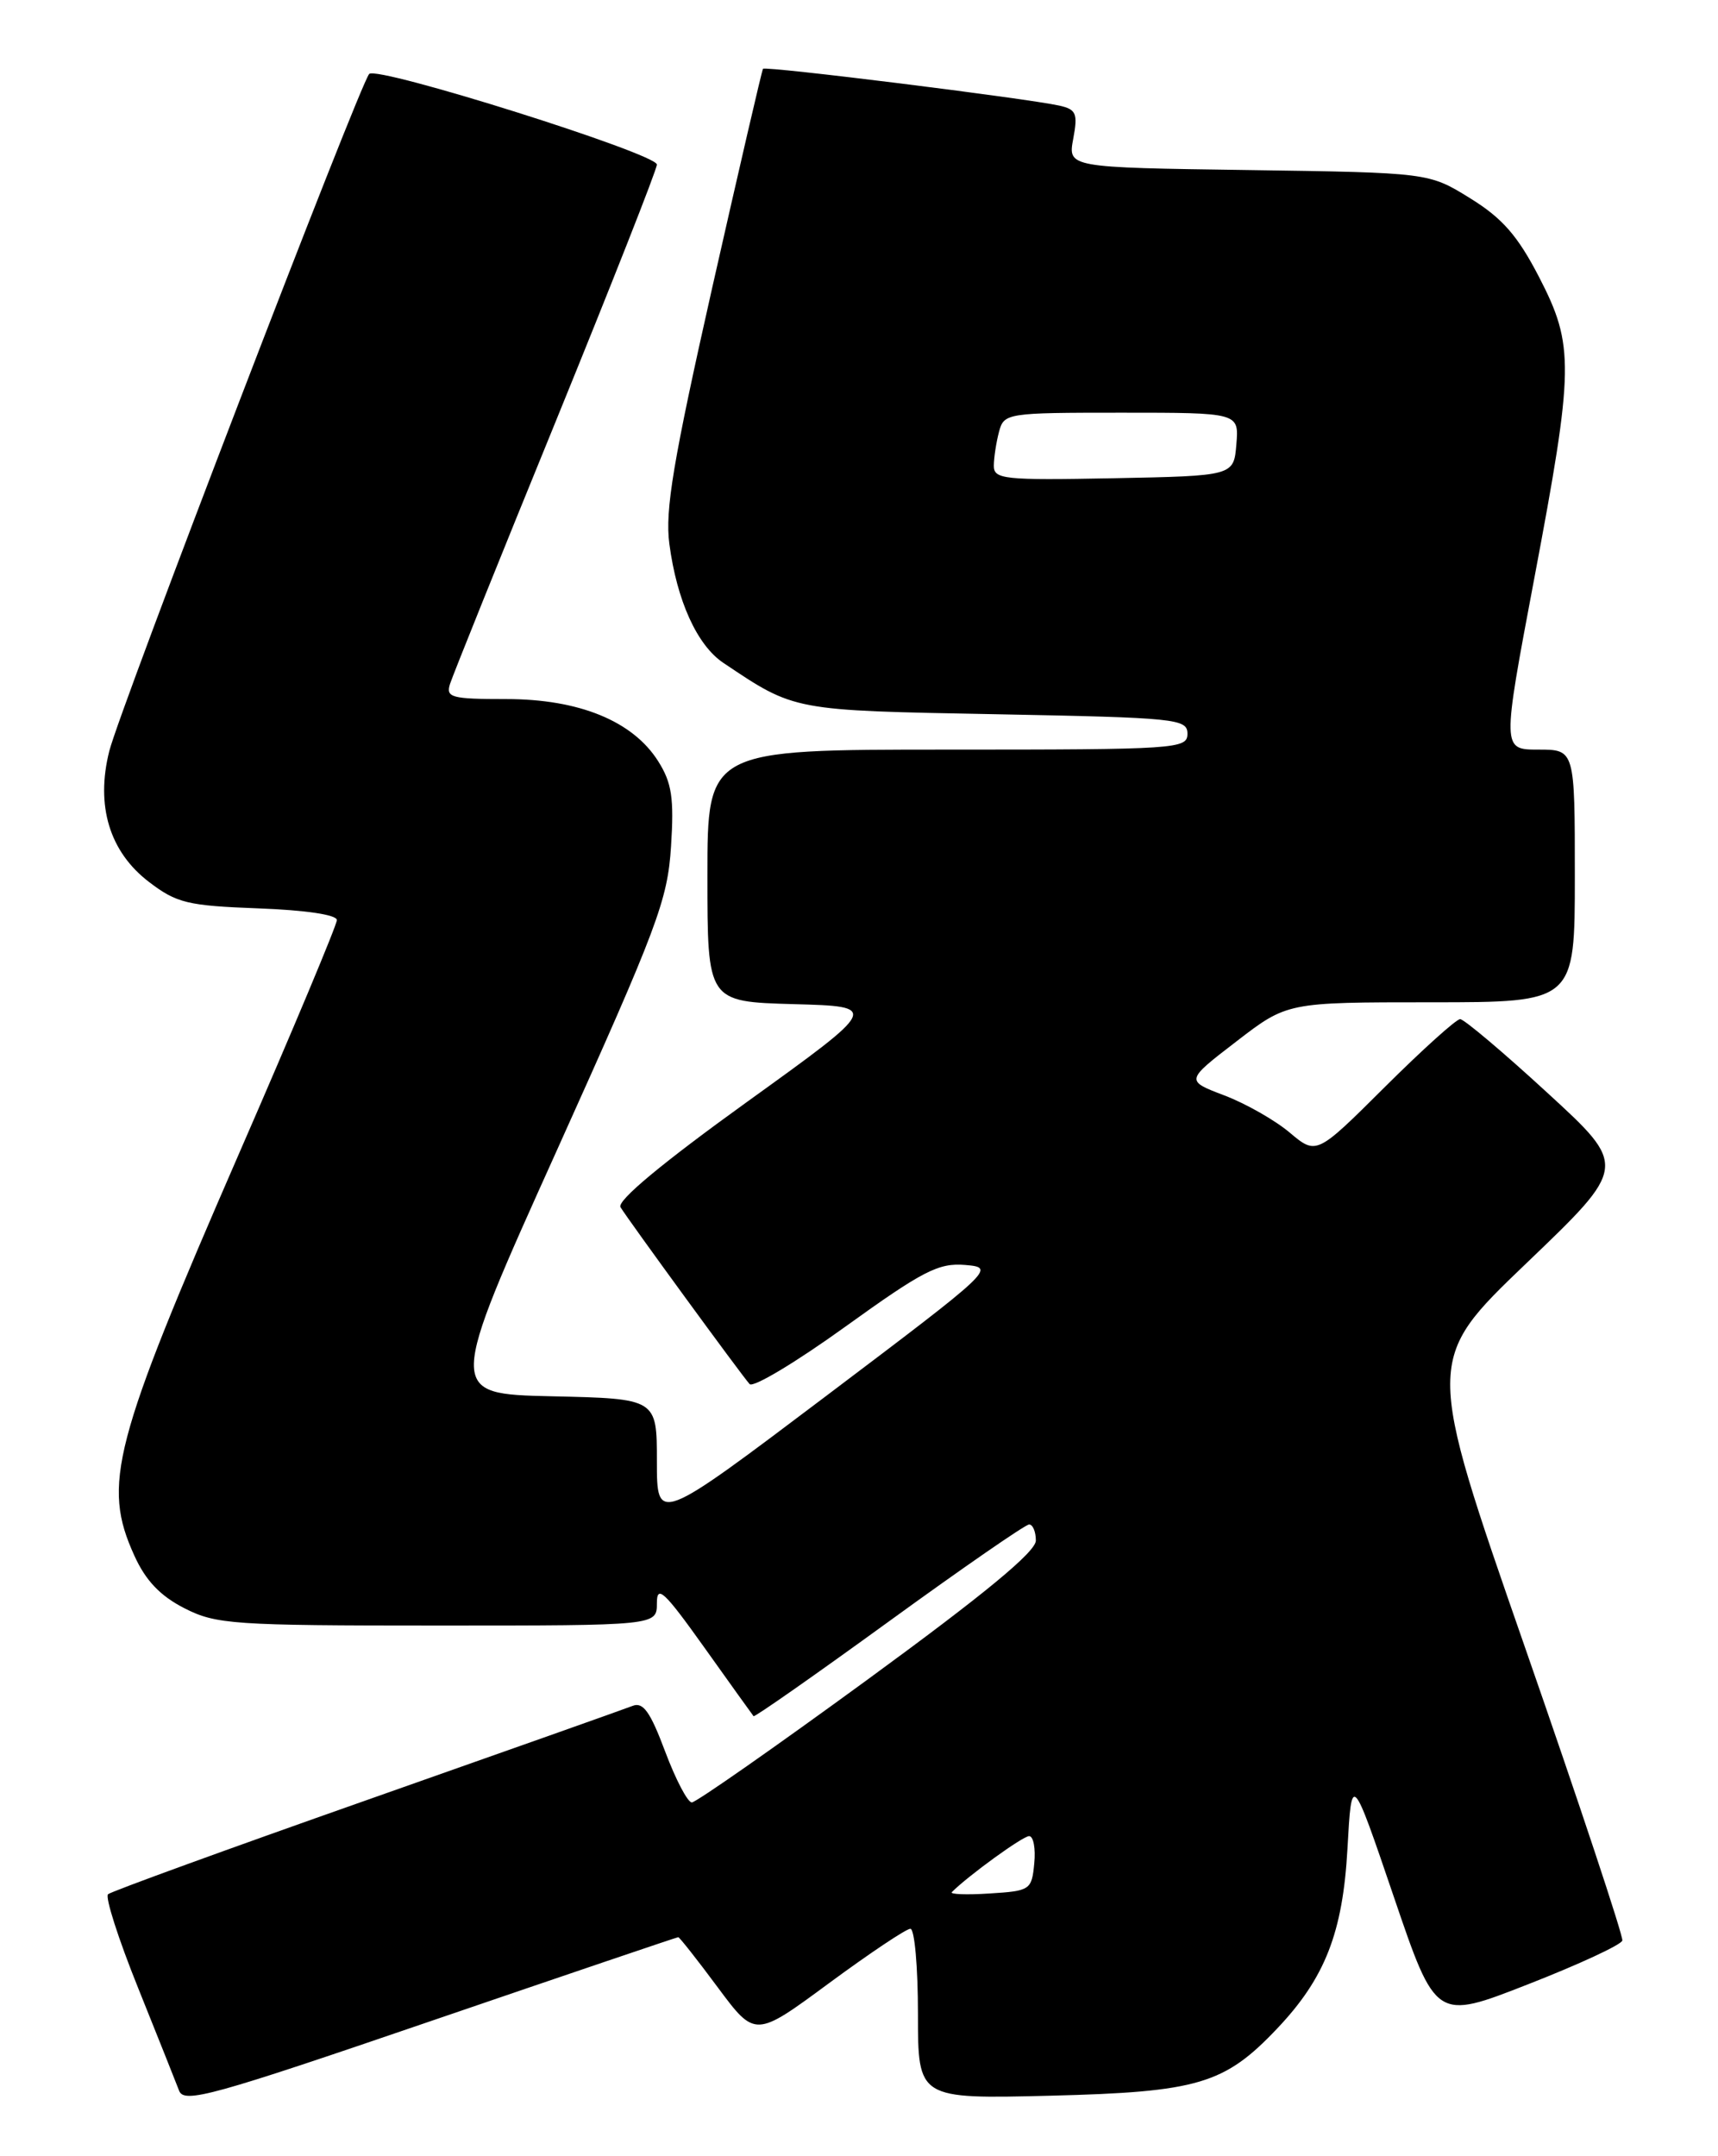<?xml version="1.0" encoding="UTF-8" standalone="no"?>
<!DOCTYPE svg PUBLIC "-//W3C//DTD SVG 1.1//EN" "http://www.w3.org/Graphics/SVG/1.1/DTD/svg11.dtd" >
<svg xmlns="http://www.w3.org/2000/svg" xmlns:xlink="http://www.w3.org/1999/xlink" version="1.1" viewBox="0 0 204 256">
 <g >
 <path fill="currentColor"
d=" M 80.54 230.00 C 80.68 230.00 82.80 232.68 85.23 235.96 C 89.67 241.93 89.67 241.93 98.44 235.46 C 103.26 231.91 107.61 229.00 108.10 229.00 C 108.60 229.00 109.00 233.55 109.00 239.10 C 109.00 249.21 109.00 249.21 124.75 248.82 C 142.26 248.38 145.40 247.45 151.66 240.84 C 157.34 234.85 159.45 229.45 160.00 219.50 C 160.50 210.50 160.50 210.50 165.50 225.19 C 170.50 239.88 170.50 239.88 181.45 235.59 C 187.47 233.24 192.51 230.90 192.64 230.40 C 192.77 229.91 187.56 214.20 181.05 195.50 C 169.22 161.50 169.22 161.50 181.24 149.99 C 193.26 138.48 193.26 138.48 183.73 129.74 C 178.50 124.93 173.84 121.00 173.38 121.00 C 172.92 121.00 168.89 124.63 164.43 129.07 C 156.32 137.14 156.32 137.14 153.14 134.47 C 151.40 133.00 147.90 131.01 145.36 130.05 C 140.76 128.30 140.76 128.30 146.81 123.65 C 152.85 119.00 152.85 119.00 169.92 119.00 C 187.00 119.00 187.00 119.00 187.00 104.00 C 187.00 89.00 187.00 89.00 182.67 89.00 C 178.35 89.00 178.35 89.00 182.17 68.75 C 186.92 43.58 186.96 41.04 182.74 32.87 C 180.20 27.97 178.39 25.90 174.57 23.54 C 169.66 20.50 169.66 20.50 148.23 20.19 C 126.80 19.89 126.80 19.89 127.44 16.47 C 128.00 13.48 127.80 12.99 125.79 12.54 C 121.92 11.68 90.85 7.81 90.60 8.17 C 90.47 8.35 87.77 20.01 84.59 34.07 C 79.94 54.71 78.95 60.59 79.48 64.57 C 80.37 71.31 82.77 76.61 85.89 78.70 C 94.42 84.42 94.04 84.35 118.25 84.80 C 139.71 85.21 141.00 85.34 141.00 87.12 C 141.00 88.92 139.74 89.00 112.50 89.00 C 84.00 89.00 84.00 89.00 84.00 103.97 C 84.00 118.93 84.00 118.93 94.22 119.22 C 104.43 119.50 104.43 119.50 88.70 130.83 C 78.62 138.09 73.23 142.57 73.68 143.33 C 74.59 144.83 88.02 163.23 89.01 164.33 C 89.43 164.79 94.54 161.72 100.37 157.52 C 109.62 150.86 111.45 149.92 114.63 150.19 C 118.24 150.50 118.03 150.69 98.14 165.71 C 78.00 180.91 78.00 180.91 78.00 173.49 C 78.00 166.06 78.00 166.06 65.54 165.78 C 53.08 165.50 53.08 165.50 66.16 136.50 C 78.10 110.01 79.27 106.89 79.68 100.50 C 80.05 94.75 79.77 92.94 78.16 90.39 C 75.15 85.61 68.76 83.00 60.12 83.00 C 53.57 83.00 52.92 82.82 53.44 81.19 C 53.76 80.19 59.41 66.14 66.01 49.98 C 72.60 33.81 78.00 20.12 78.00 19.54 C 78.00 18.25 44.80 7.79 43.84 8.78 C 42.74 9.92 14.25 84.13 12.98 89.16 C 11.34 95.66 13.00 101.14 17.70 104.72 C 20.97 107.22 22.29 107.54 30.67 107.85 C 36.30 108.06 40.00 108.61 40.00 109.24 C 40.00 109.82 34.80 122.24 28.44 136.83 C 13.38 171.41 12.11 176.25 15.95 184.69 C 17.29 187.66 19.03 189.48 21.89 190.94 C 25.65 192.86 27.65 193.00 51.96 193.00 C 78.00 193.00 78.00 193.00 78.00 190.35 C 78.00 188.11 78.86 188.91 83.63 195.60 C 86.73 199.95 89.36 203.62 89.48 203.76 C 89.59 203.91 96.83 198.84 105.55 192.51 C 114.27 186.18 121.76 181.00 122.20 181.00 C 122.64 181.00 123.00 181.86 123.00 182.91 C 123.00 184.24 116.91 189.26 103.02 199.41 C 92.04 207.43 82.64 214.00 82.15 214.00 C 81.65 214.00 80.23 211.28 78.98 207.95 C 77.21 203.22 76.36 202.04 75.11 202.54 C 74.22 202.89 60.00 207.93 43.50 213.74 C 27.00 219.55 13.20 224.57 12.83 224.90 C 12.46 225.23 14.06 230.22 16.39 236.00 C 18.71 241.78 20.91 247.28 21.27 248.23 C 21.85 249.77 25.17 248.86 51.10 239.98 C 67.15 234.49 80.39 230.00 80.54 230.00 Z  M 113.02 224.65 C 115.03 222.65 121.45 218.00 122.20 218.00 C 122.71 218.00 122.99 219.46 122.81 221.25 C 122.51 224.39 122.33 224.51 117.52 224.81 C 114.78 224.99 112.75 224.91 113.02 224.65 Z  M 118.01 55.28 C 118.02 54.30 118.30 52.49 118.63 51.25 C 119.22 49.05 119.56 49.00 133.18 49.00 C 147.12 49.00 147.12 49.00 146.81 52.75 C 146.50 56.50 146.50 56.50 132.25 56.78 C 119.15 57.03 118.00 56.91 118.01 55.28 Z "/>
</g>
</svg>